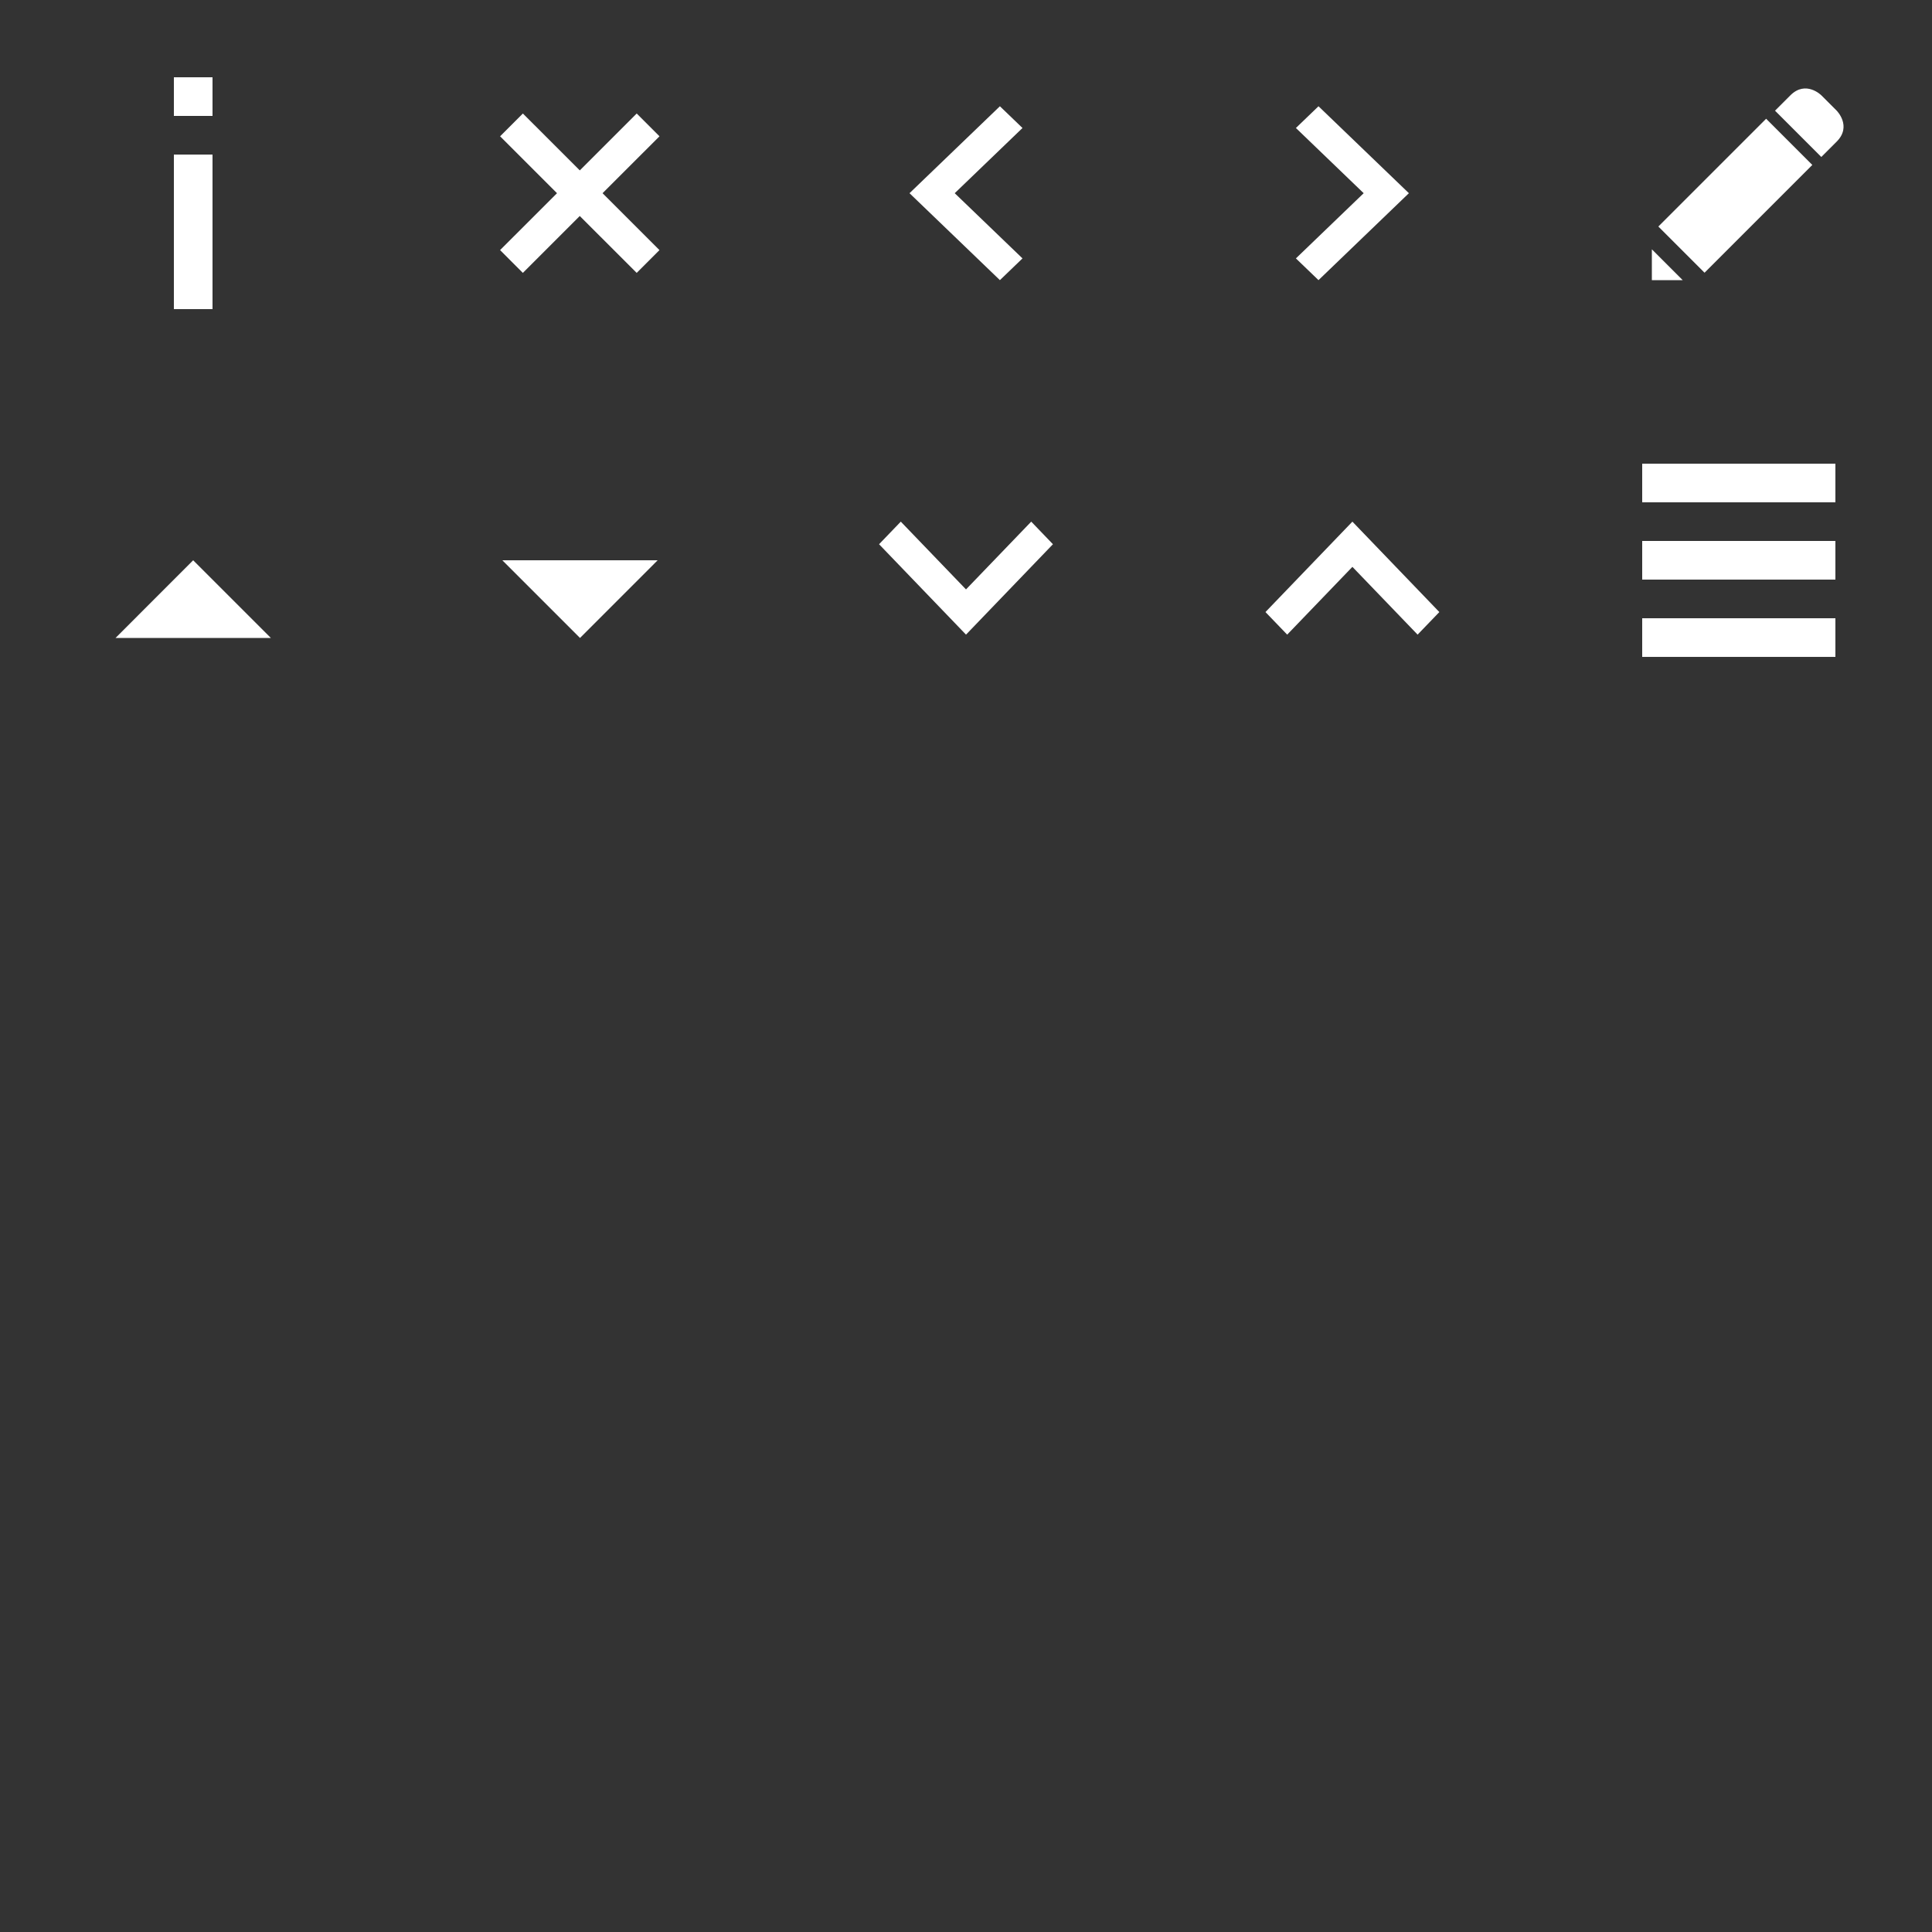<?xml version="1.0" encoding="utf-8"?>
<!-- Generator: Adobe Illustrator 16.0.3, SVG Export Plug-In . SVG Version: 6.00 Build 0)  -->
<!DOCTYPE svg PUBLIC "-//W3C//DTD SVG 1.1//EN" "http://www.w3.org/Graphics/SVG/1.1/DTD/svg11.dtd">
<svg version="1.1" id="Layer_1" xmlns="http://www.w3.org/2000/svg" xmlns:xlink="http://www.w3.org/1999/xlink" x="0px" y="0px"
	 width="100px" height="100px" viewBox="0.5 100.5 100 100" enable-background="new 0.5 100.5 100 100" xml:space="preserve">
<rect x="0.5" y="100.5" width="100" height="100" fill="#333333" stroke="none"/>
<g>
	<g>
		<path fill="#FFFFFF" d="M9.5,116.5h2v-8h-2V116.5z M9.5,104.5v2h2v-2H9.5z"/>
	</g>
</g>
<path fill="#FFFFFF" d="M26.385,107.555l1.179-1.18l2.946,2.945l2.946-2.945l1.179,1.18l-2.947,2.945l2.946,2.945l-1.179,1.18
	l-2.946-2.945l-2.946,2.945l-1.179-1.18l2.947-2.945L26.385,107.555z"/>
<path fill="#FFFFFF" d="M52.255,115l1.169-1.125l-3.508-3.375l3.508-3.375L52.255,106l-4.679,4.5L52.255,115z"/>
<path fill="#FFFFFF" d="M68.745,106l-1.169,1.125l3.508,3.375l-3.508,3.375L68.745,115l4.679-4.5L68.745,106z"/>
<path fill="#FFFFFF" d="M55,128.669l-1.125-1.169l-3.375,3.508l-3.375-3.508L46,128.669l4.5,4.679L55,128.669z"/>
<path fill="#FFFFFF" d="M66,132.18l1.125,1.168l3.375-3.508l3.375,3.508L75,132.18l-4.5-4.68L66,132.18z"/>
<g>
	
		<rect x="88.69" y="106.67" transform="matrix(-0.707 -0.707 0.707 -0.707 76.015 252.735)" fill="#FFFFFF" width="3.382" height="7.89"/>
	<polygon fill="#FFFFFF" points="86,115 87.596,115 86,113.404 	"/>
	<path fill="#FFFFFF" d="M94.771,105.432c0,0-0.799-0.795-1.599,0c-0.797,0.797-0.797,0.797-0.797,0.797l2.396,2.396
		c0,0,0,0,0.797-0.797c0.797-0.8,0-1.599,0-1.599L94.771,105.432z"/>
</g>
<polygon fill="#FFFFFF" points="26.5,129.5 30.521,133.521 34.54,129.5 "/>
<polygon fill="#FFFFFF" points="14.52,133.521 10.498,129.5 6.48,133.521 "/>
<rect x="85.5" y="124.5" fill="#FFFFFF" width="10" height="2"/>
<rect x="85.5" y="128.5" fill="#FFFFFF" width="10" height="2"/>
<rect x="85.5" y="132.501" fill="#FFFFFF" width="10" height="2"/>
</svg>
